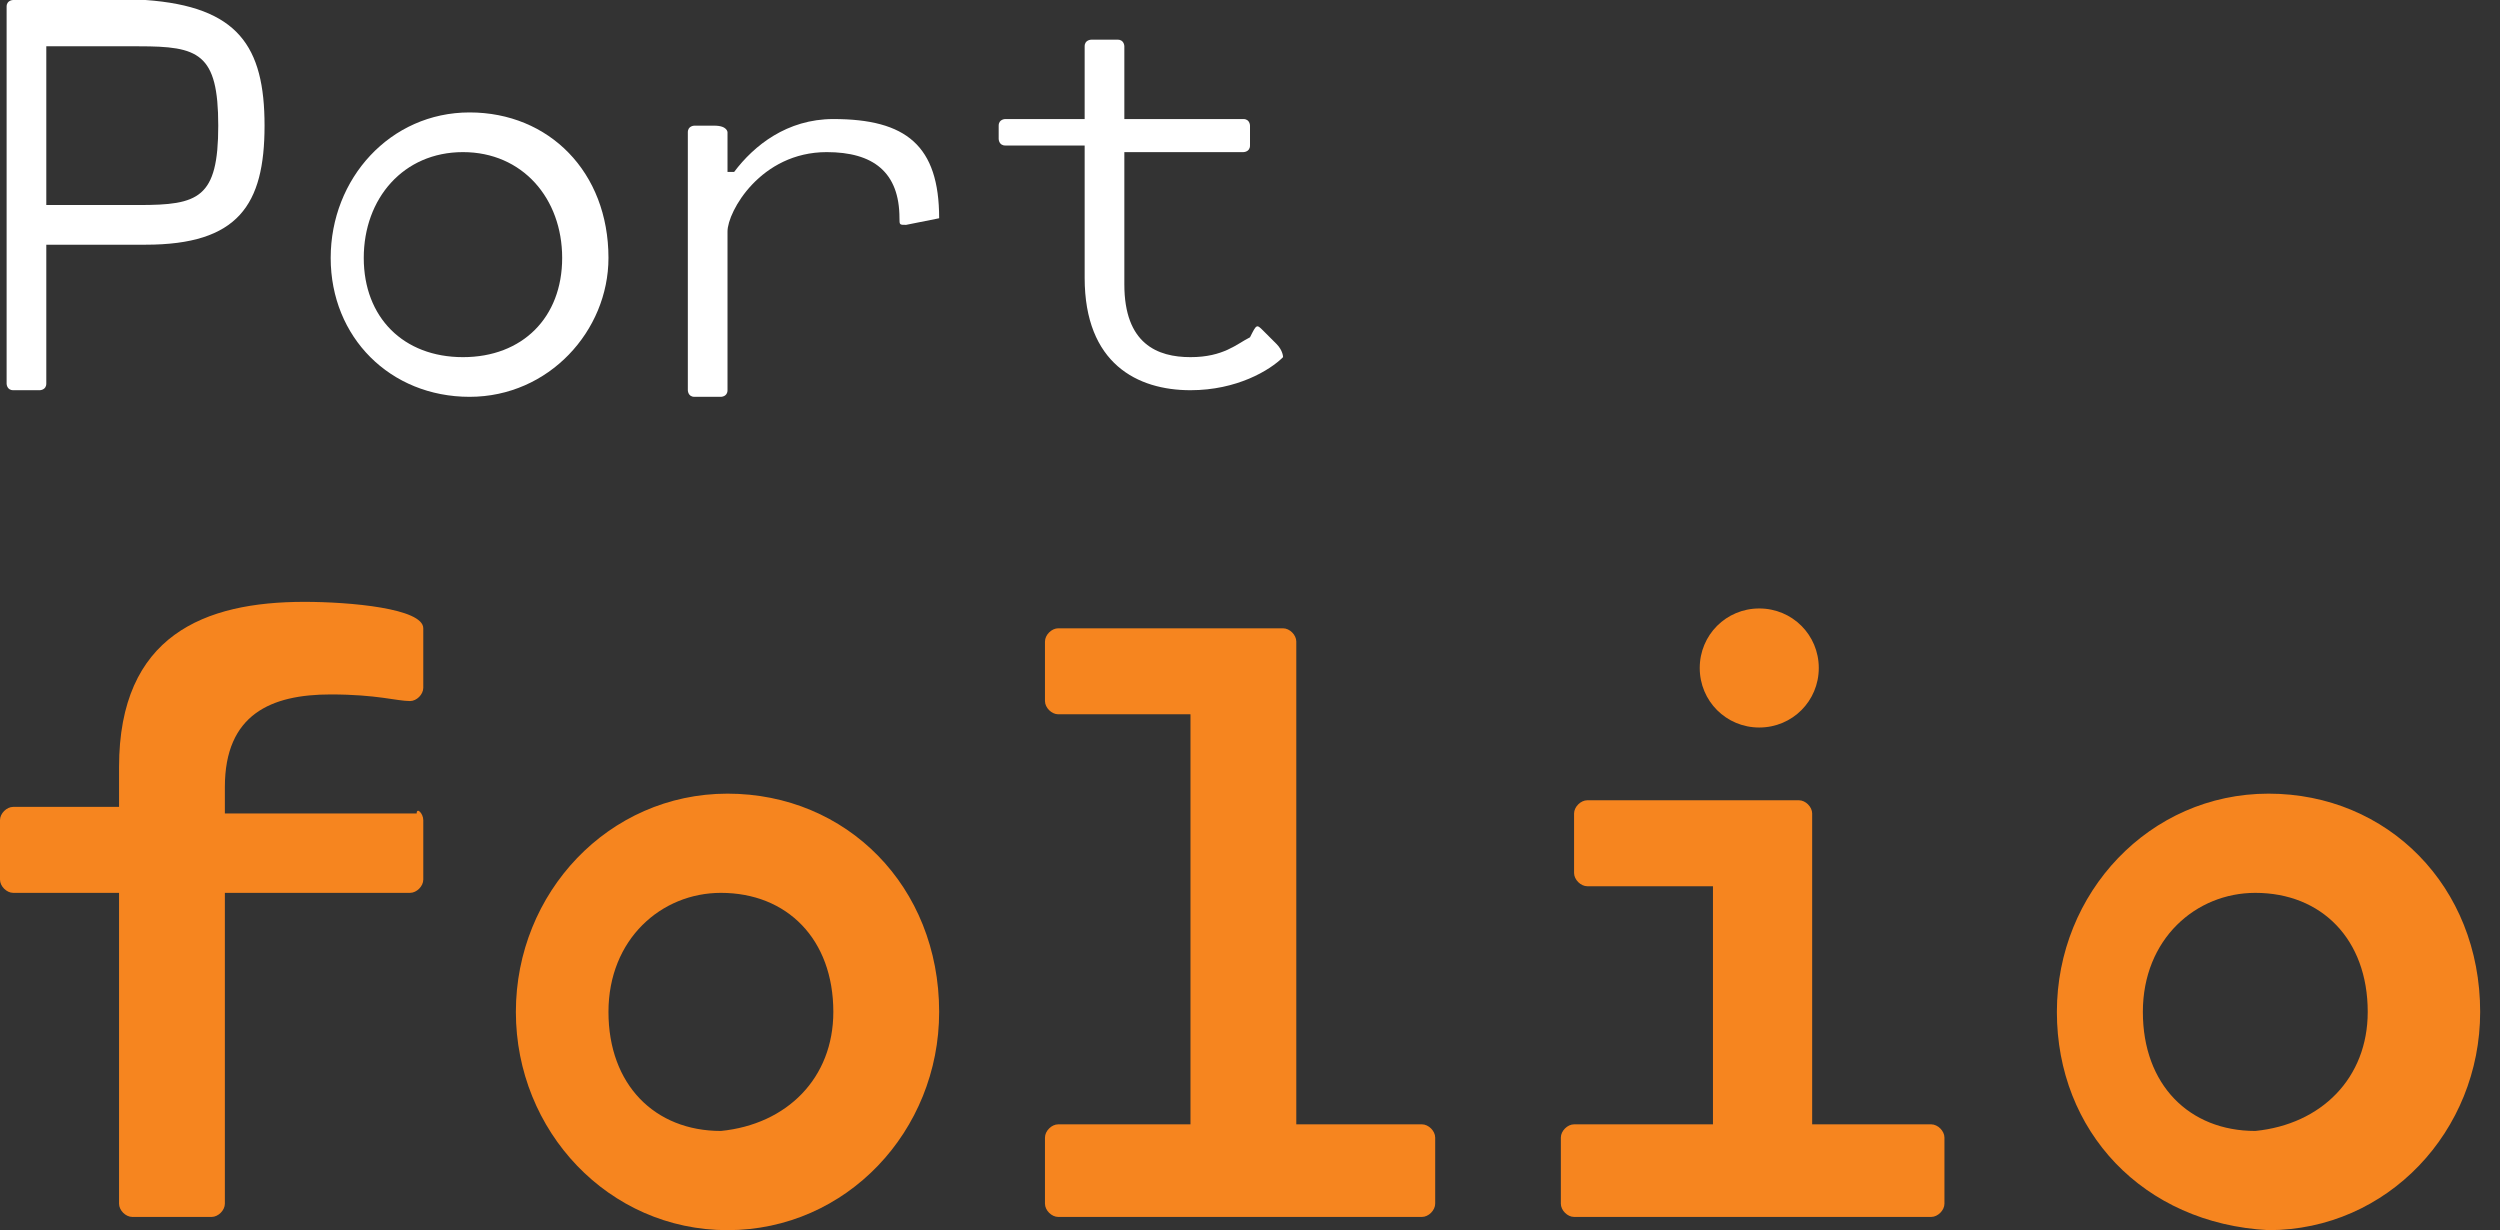 <?xml version="1.0" encoding="utf-8"?>
<!-- Generator: Adobe Illustrator 25.3.1, SVG Export Plug-In . SVG Version: 6.00 Build 0)  -->
<svg version="1.1" id="Layer_1" xmlns="http://www.w3.org/2000/svg" xmlns:xlink="http://www.w3.org/1999/xlink" x="0px" y="0px"
	 viewBox="0 0 37.8 18.6" style="enable-background:new 0 0 37.8 18.6;" xml:space="preserve">
<rect x="0" y="0" width="37.8" height="18.6" fill="#333333" stroke="none"/>
<style type="text/css">
	.st0{fill:#FFFFFF;}
	.st1{fill:#F6851F;}
</style>
<g>
	<g>
		<path class="st0" d="M4,1.9c0,1.2-0.4,1.8-1.8,1.8H0.7v2.1c0,0.1-0.1,0.1-0.1,0.1H0.2c-0.1,0-0.1-0.1-0.1-0.1V0.1
			C0.1,0,0.2,0,0.2,0h2C3.6,0.1,4,0.7,4,1.9z M3.3,1.9c0-1.1-0.3-1.2-1.2-1.2H0.7v2.4h1.4C3,3.1,3.3,3,3.3,1.9z"/>
		<path class="st0" d="M5,3.9c0-1.2,0.9-2.2,2.1-2.2s2.1,0.9,2.1,2.2C9.2,5,8.3,6,7.1,6S5,5.1,5,3.9z M8.5,3.9C8.5,3,7.9,2.3,7,2.3
			S5.5,3,5.5,3.9S6.1,5.4,7,5.4S8.5,4.8,8.5,3.9z"/>
		<path class="st0" d="M14.2,3.3C14.2,3.4,14.2,3.4,14.2,3.3l-0.5,0.1c-0.1,0-0.1,0-0.1-0.1c0-0.7-0.4-1-1.1-1c-1,0-1.5,0.9-1.5,1.2
			v2.4c0,0.1-0.1,0.1-0.1,0.1h-0.4c-0.1,0-0.1-0.1-0.1-0.1V2c0-0.1,0.1-0.1,0.1-0.1h0.3C11,1.9,11,2,11,2v0.6h0.1
			c0.3-0.4,0.8-0.8,1.5-0.8C13.7,1.8,14.2,2.2,14.2,3.3z"/>
		<path class="st0" d="M19.4,5.4c-0.2,0.2-0.7,0.5-1.4,0.5c-0.8,0-1.6-0.4-1.6-1.7v-2h-1.2c-0.1,0-0.1-0.1-0.1-0.1V1.9
			c0-0.1,0.1-0.1,0.1-0.1h1.2V0.7c0-0.1,0.1-0.1,0.1-0.1h0.4C17,0.6,17,0.7,17,0.7v1.1h1.8c0.1,0,0.1,0.1,0.1,0.1v0.3
			c0,0.1-0.1,0.1-0.1,0.1H17v2c0,0.9,0.5,1.1,1,1.1c0.5,0,0.7-0.2,0.9-0.3C19,4.9,19,4.9,19.1,5l0.2,0.2C19.4,5.3,19.4,5.4,19.4,5.4
			z"/>
	</g>
	<g>
		<g>
			<path class="st1" d="M6.4,12.4v0.9c0,0.1-0.1,0.2-0.2,0.2H3.4v4.7c0,0.1-0.1,0.2-0.2,0.2H2c-0.1,0-0.2-0.1-0.2-0.2v-4.7H0.2
				c-0.1,0-0.2-0.1-0.2-0.2v-0.9c0-0.1,0.1-0.2,0.2-0.2h1.6v-0.6c0-2,1.3-2.5,2.8-2.5c0.7,0,1.8,0.1,1.8,0.4v0.9
				c0,0.1-0.1,0.2-0.2,0.2c-0.2,0-0.5-0.1-1.2-0.1c-0.9,0-1.6,0.3-1.6,1.4v0.4h2.9C6.3,12.2,6.4,12.3,6.4,12.4z"/>
			<path class="st1" d="M7.8,15.3c0-1.8,1.4-3.3,3.2-3.3s3.2,1.4,3.2,3.3c0,1.8-1.4,3.3-3.2,3.3S7.8,17.1,7.8,15.3z M12.6,15.3
				c0-1.1-0.7-1.8-1.7-1.8c-0.9,0-1.7,0.7-1.7,1.8s0.7,1.8,1.7,1.8C11.9,17,12.6,16.3,12.6,15.3z"/>
			<path class="st1" d="M21.7,17.2v1c0,0.1-0.1,0.2-0.2,0.2h-5.5c-0.1,0-0.2-0.1-0.2-0.2v-1c0-0.1,0.1-0.2,0.2-0.2H18v-6.2h-2
				c-0.1,0-0.2-0.1-0.2-0.2V9.7c0-0.1,0.1-0.2,0.2-0.2h3.4c0.1,0,0.2,0.1,0.2,0.2V17h1.9C21.6,17,21.7,17.1,21.7,17.2z"/>
			<path class="st1" d="M29.4,17.2v1c0,0.1-0.1,0.2-0.2,0.2h-5.4c-0.1,0-0.2-0.1-0.2-0.2v-1c0-0.1,0.1-0.2,0.2-0.2h2.1v-3.6H24
				c-0.1,0-0.2-0.1-0.2-0.2v-0.9c0-0.1,0.1-0.2,0.2-0.2h3.2c0.1,0,0.2,0.1,0.2,0.2V17h1.8C29.3,17,29.4,17.1,29.4,17.2z M25.7,10.1
				c0-0.5,0.4-0.9,0.9-0.9s0.9,0.4,0.9,0.9c0,0.5-0.4,0.9-0.9,0.9C26.1,11,25.7,10.6,25.7,10.1z"/>
			<path class="st1" d="M31.1,15.3c0-1.8,1.4-3.3,3.2-3.3s3.2,1.4,3.2,3.3c0,1.8-1.4,3.3-3.2,3.3C32.4,18.5,31.1,17.1,31.1,15.3z
				 M35.8,15.3c0-1.1-0.7-1.8-1.7-1.8c-0.9,0-1.7,0.7-1.7,1.8s0.7,1.8,1.7,1.8C35.1,17,35.8,16.3,35.8,15.3z"/>
		</g>
	</g>
</g>
</svg>
